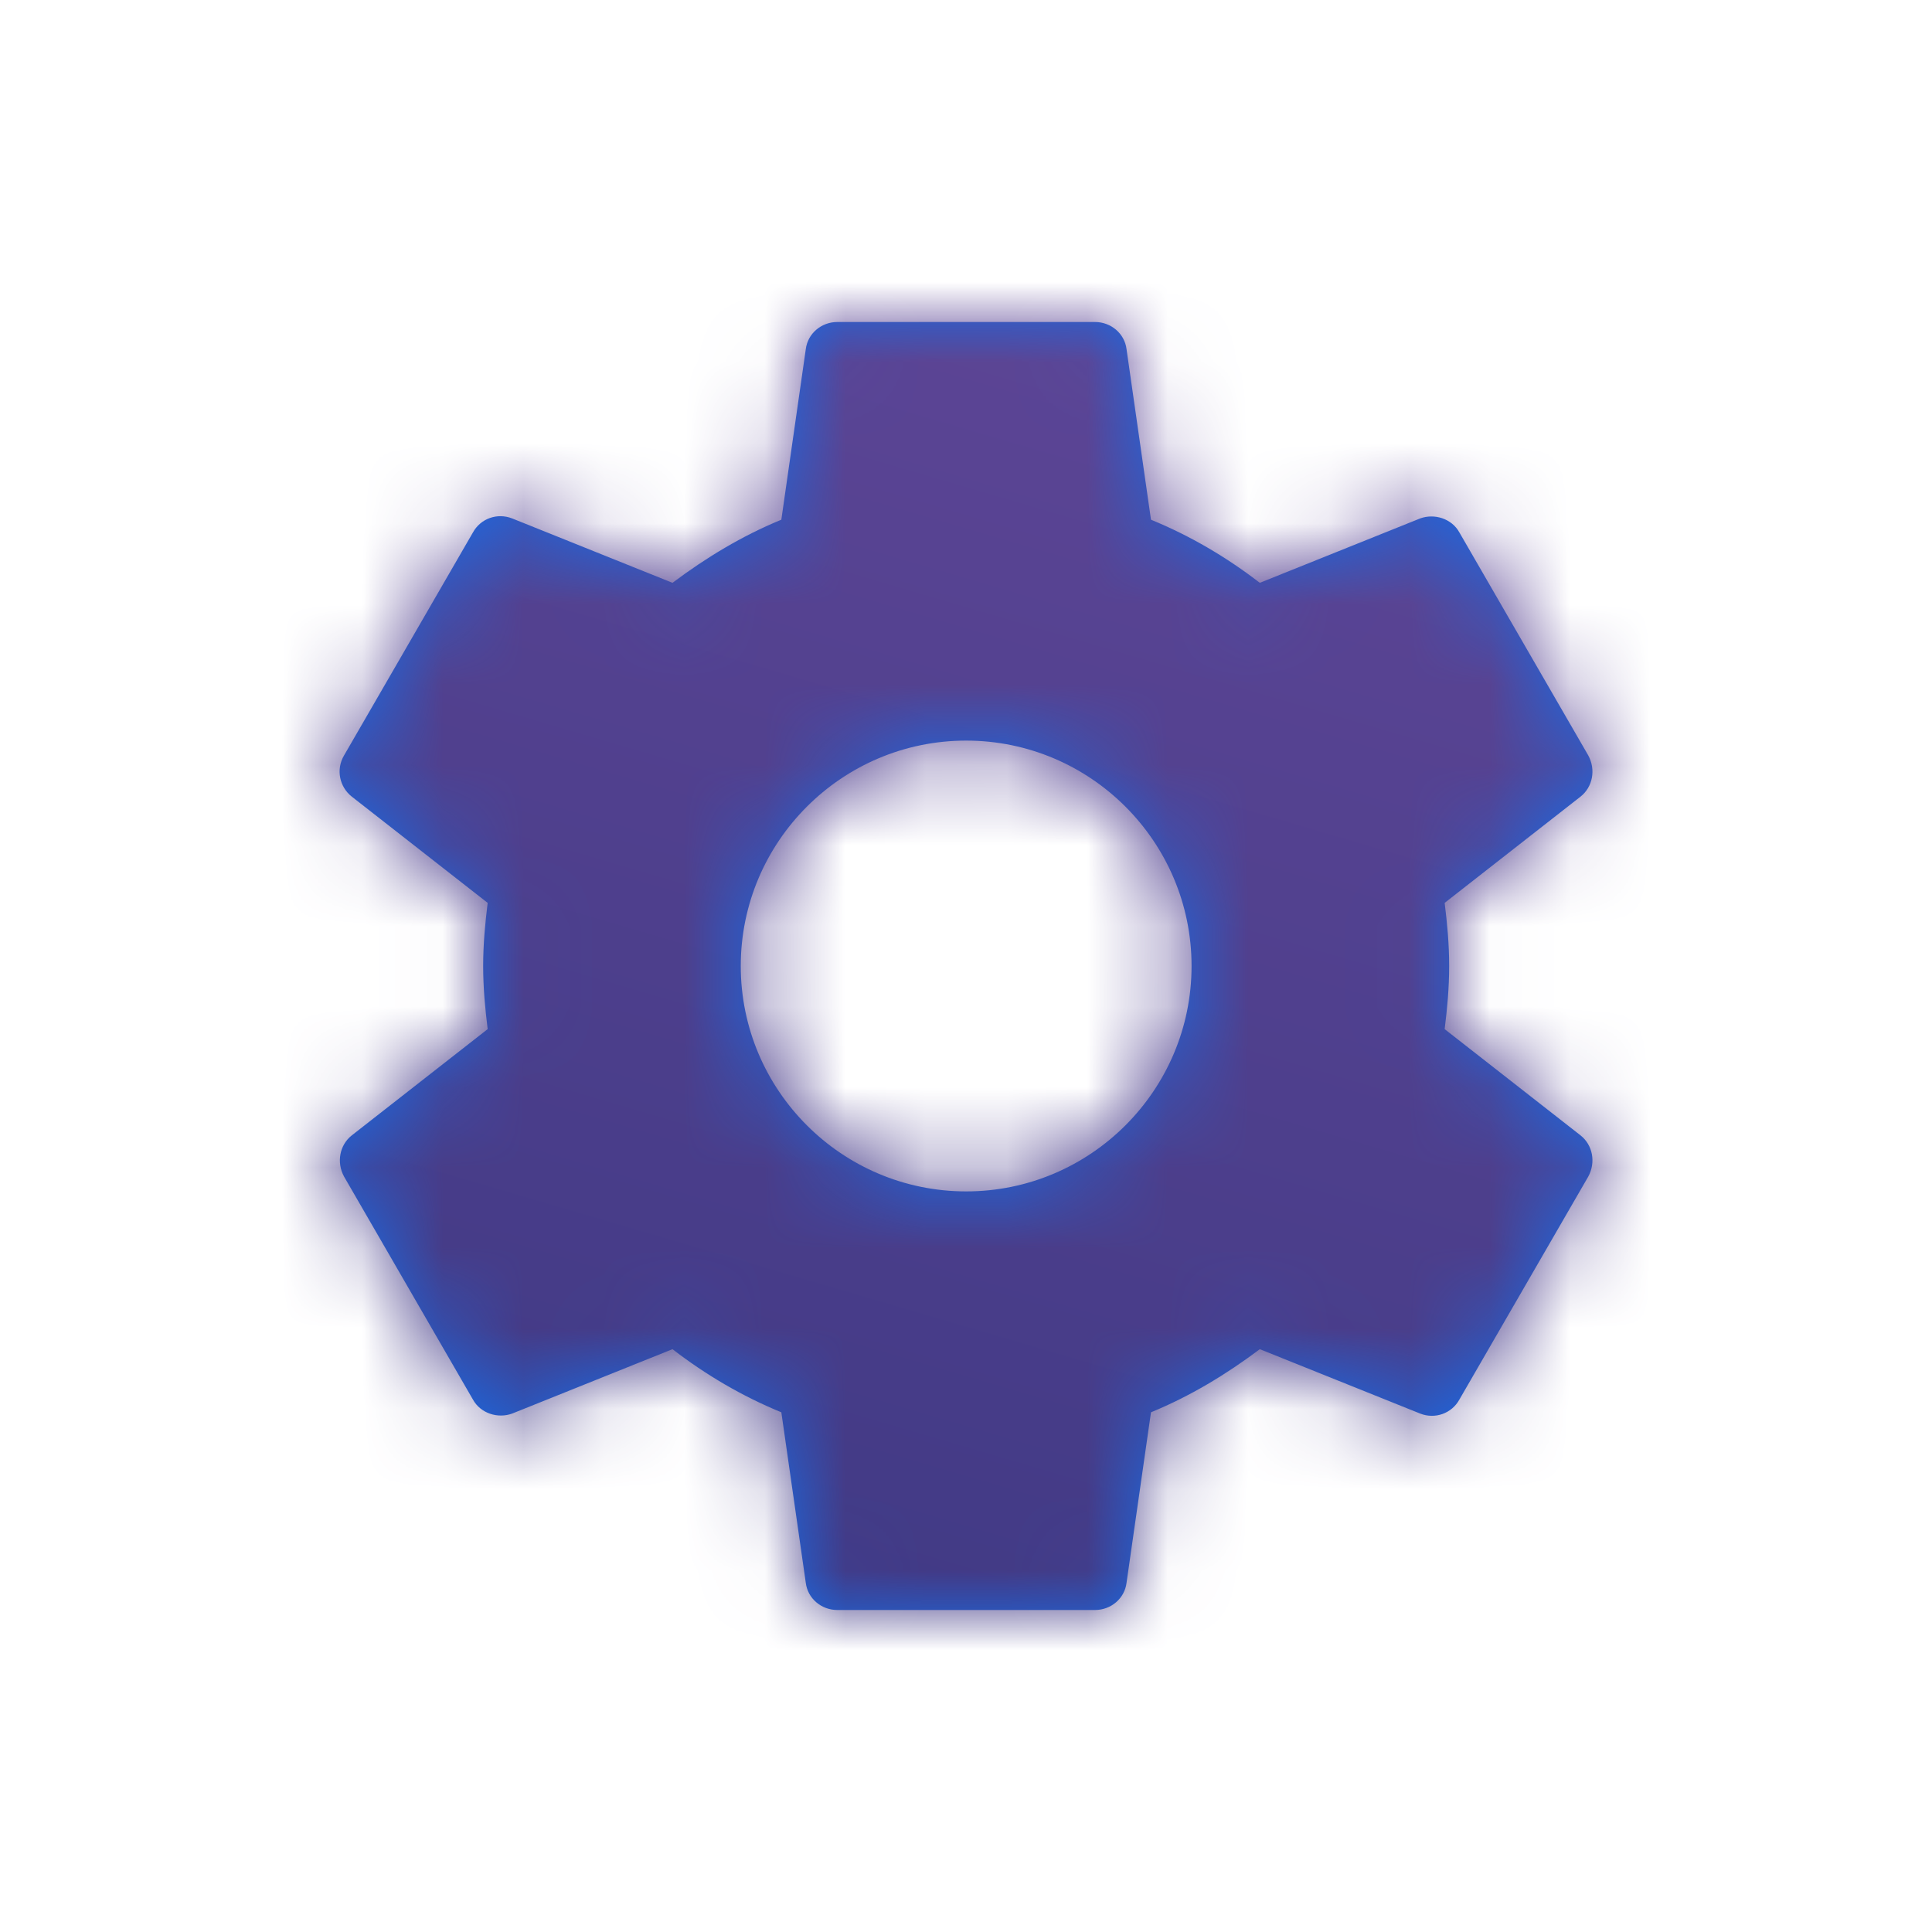 <svg width="24" height="24" viewBox="0 0 24 24" fill="none" xmlns="http://www.w3.org/2000/svg">
<path fill-rule="evenodd" clip-rule="evenodd" d="M18.002 12C18.002 12.272 17.978 12.528 17.946 12.784L19.634 14.104C19.786 14.224 19.826 14.44 19.73 14.616L18.13 17.384C18.034 17.56 17.826 17.632 17.642 17.56L15.65 16.76C15.234 17.072 14.786 17.344 14.298 17.544L13.994 19.664C13.97 19.856 13.802 20 13.602 20H10.402C10.202 20 10.034 19.856 10.01 19.664L9.706 17.544C9.218 17.344 8.77 17.08 8.354 16.76L6.362 17.56C6.186 17.624 5.97 17.56 5.874 17.384L4.274 14.616C4.178 14.44 4.218 14.224 4.37 14.104L6.058 12.784C6.026 12.528 6.002 12.264 6.002 12C6.002 11.736 6.026 11.472 6.058 11.216L4.37 9.896C4.218 9.776 4.17 9.56 4.274 9.384L5.874 6.616C5.97 6.44 6.178 6.368 6.362 6.44L8.354 7.24C8.77 6.928 9.218 6.656 9.706 6.456L10.01 4.336C10.034 4.144 10.202 4 10.402 4H13.602C13.802 4 13.97 4.144 13.994 4.336L14.298 6.456C14.786 6.656 15.234 6.92 15.65 7.24L17.642 6.44C17.818 6.376 18.034 6.44 18.13 6.616L19.73 9.384C19.826 9.56 19.786 9.776 19.634 9.896L17.946 11.216C17.978 11.472 18.002 11.728 18.002 12ZM9.202 12C9.202 13.544 10.458 14.8 12.002 14.8C13.546 14.8 14.802 13.544 14.802 12C14.802 10.456 13.546 9.2 12.002 9.2C10.458 9.2 9.202 10.456 9.202 12Z" fill="#1A6AE3"/>
<mask id="mask0_54_143" style="mask-type:alpha" maskUnits="userSpaceOnUse" x="4" y="4" width="16" height="16">
<path fill-rule="evenodd" clip-rule="evenodd" d="M18.002 12C18.002 12.272 17.978 12.528 17.946 12.784L19.634 14.104C19.786 14.224 19.826 14.44 19.73 14.616L18.13 17.384C18.034 17.56 17.826 17.632 17.642 17.56L15.65 16.76C15.234 17.072 14.786 17.344 14.298 17.544L13.994 19.664C13.97 19.856 13.802 20 13.602 20H10.402C10.202 20 10.034 19.856 10.01 19.664L9.706 17.544C9.218 17.344 8.77 17.08 8.354 16.76L6.362 17.56C6.186 17.624 5.97 17.56 5.874 17.384L4.274 14.616C4.178 14.44 4.218 14.224 4.37 14.104L6.058 12.784C6.026 12.528 6.002 12.264 6.002 12C6.002 11.736 6.026 11.472 6.058 11.216L4.37 9.896C4.218 9.776 4.17 9.56 4.274 9.384L5.874 6.616C5.97 6.44 6.178 6.368 6.362 6.44L8.354 7.24C8.77 6.928 9.218 6.656 9.706 6.456L10.01 4.336C10.034 4.144 10.202 4 10.402 4H13.602C13.802 4 13.97 4.144 13.994 4.336L14.298 6.456C14.786 6.656 15.234 6.92 15.65 7.24L17.642 6.44C17.818 6.376 18.034 6.44 18.13 6.616L19.73 9.384C19.826 9.56 19.786 9.776 19.634 9.896L17.946 11.216C17.978 11.472 18.002 11.728 18.002 12ZM9.202 12C9.202 13.544 10.458 14.8 12.002 14.8C13.546 14.8 14.802 13.544 14.802 12C14.802 10.456 13.546 9.2 12.002 9.2C10.458 9.2 9.202 10.456 9.202 12Z" fill="white"/>
</mask>
<g mask="url(#mask0_54_143)">
<path fill-rule="evenodd" clip-rule="evenodd" d="M0 0H24V24H0V0Z" fill="url(#paint0_linear_54_143)"/>
</g>
<defs>
<linearGradient id="paint0_linear_54_143" x1="31.584" y1="-5.325" x2="18.674" y2="38.564" gradientUnits="userSpaceOnUse">
<stop stop-color="#744FA3"/>
<stop offset="1" stop-color="#272F76"/>
</linearGradient>
</defs>
</svg>
